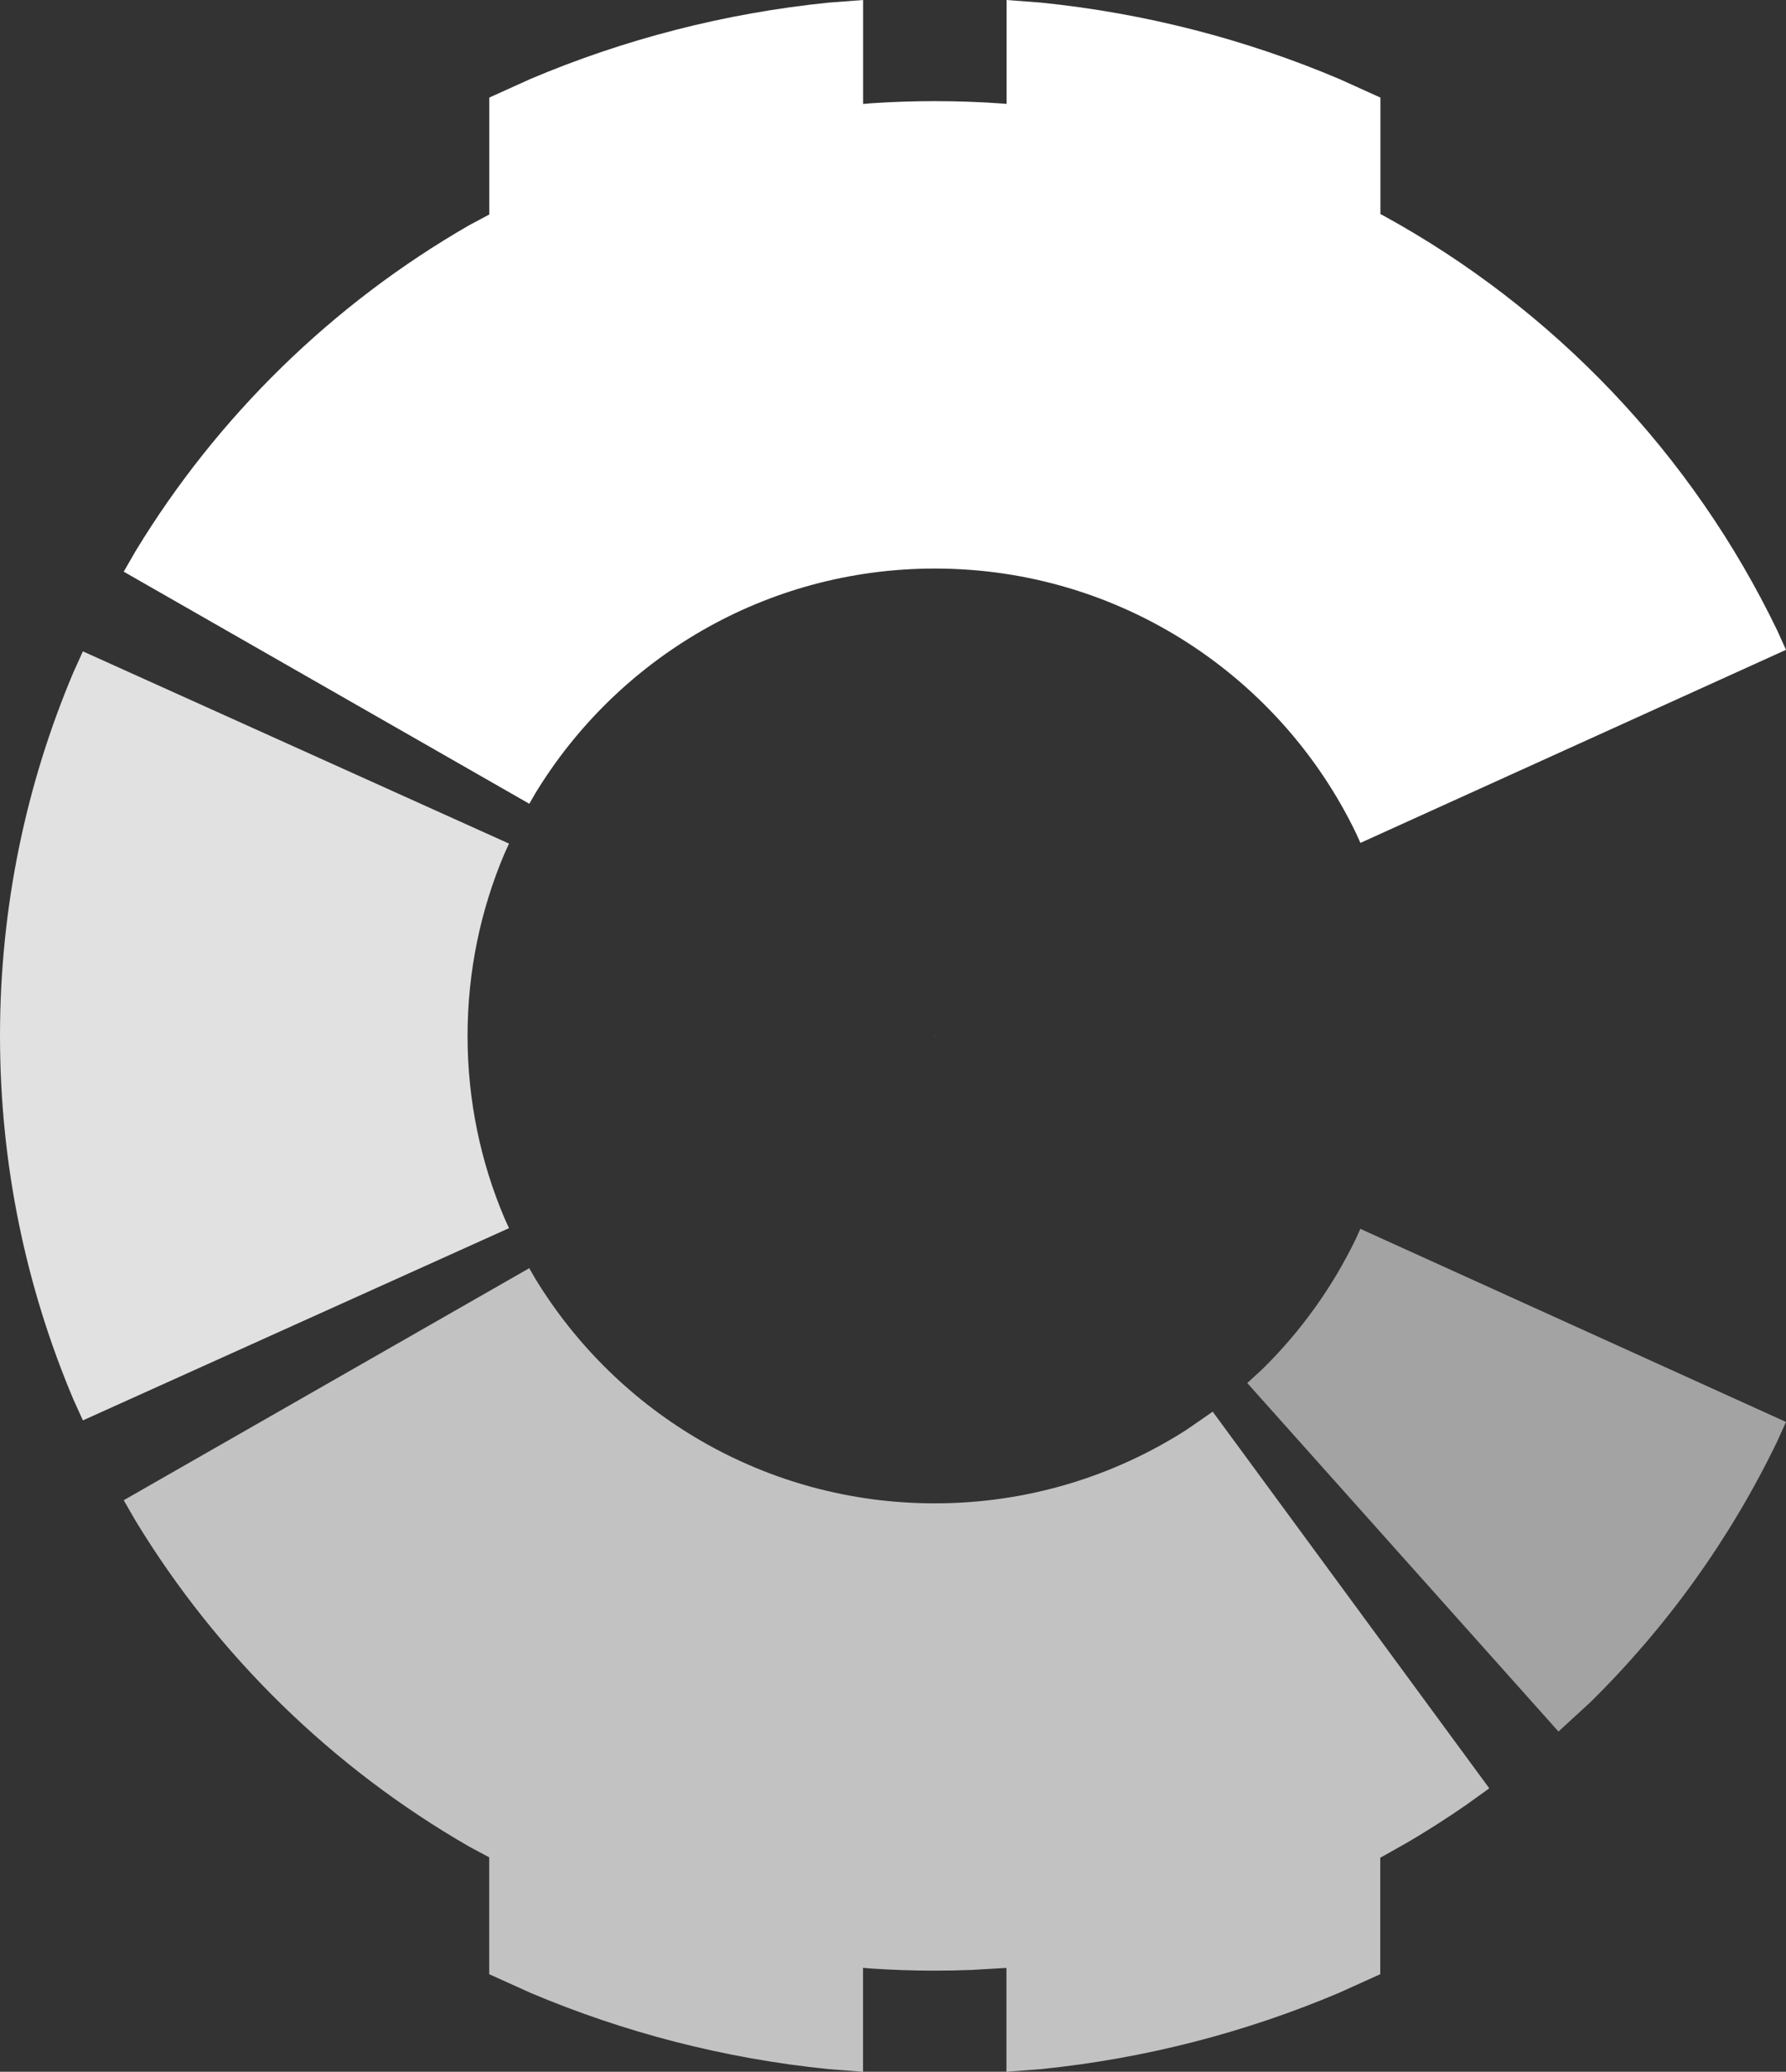 <svg width="5586" height="6479" xmlns="http://www.w3.org/2000/svg" xmlns:xlink="http://www.w3.org/1999/xlink" xml:space="preserve" overflow="hidden"><rect width="100%" height="100%" fill="#333333" stroke="none"/><defs><clipPath id="clip0"><rect x="974" y="658" width="5586" height="6479"/></clipPath></defs><g clip-path="url(#clip0)" transform="translate(-974 -658)"><path d="M3898.56 3897 3899 3897.5 3898.56 3898 3898 3897.5 3898.56 3897Z" fill="#FFFFFF" fill-rule="evenodd"/><path d="M1233.24 2695 2566 3296.18 2551.27 3328.74C2477.27 3503.56 2436.35 3695.75 2436.35 3897.5 2436.35 4099.25 2477.27 4291.44 2551.27 4466.26L2566 4498.82 1233.24 5100 1203.84 5035.01C1055.84 4685.39 974 4300.99 974 3897.5 974 3494.01 1055.84 3109.61 1203.84 2759.99L1233.24 2695Z" fill="#FFFFFF" fill-rule="evenodd" fill-opacity="0.851"/><path d="M3900 3897 3898.21 3898 3898 3897.88 3900 3897Z" fill="#FFFFFF" fill-rule="evenodd"/><path d="M3898.21 3898 3900 3899 3898 3898.12 3898.21 3898Z" fill="#FFFFFF" fill-rule="evenodd"/><path d="M5228.75 4501 6560 5104.86 6532.9 5164.82C6385.34 5471.08 6185.98 5747.68 5946.19 5983.25L5848.33 6073 4875 4983.16 4921.85 4940.19C5041.74 4822.41 5141.42 4684.11 5215.2 4530.98L5228.75 4501Z" fill="#FFFFFF" fill-rule="evenodd" fill-opacity="0.549"/><path d="M2629.36 4624 2647.66 4655.83C2903.98 5077.66 3367.85 5359.44 3897.53 5359.44 4187.6 5359.44 4457.92 5274.94 4685.24 5129.21L4766.95 5072.75 5632 6250.65 5557.17 6304.29C5498.24 6345.01 5437.74 6383.62 5375.78 6420.01L5290.96 6467.75 5290.96 6831.92 5161.67 6890.36C4870.26 7013.61 4557.12 7095.54 4229.59 7128.8L4121.8 7137 4121.8 6812.26 4012.57 6818.6C3974.41 6820.07 3936.06 6820.82 3897.53 6820.82 3831.32 6820.82 3765.62 6818.62 3700.51 6814.28L3673.26 6812.02 3673.26 7137 3565.48 7128.8C3237.95 7095.54 2924.8 7013.61 2633.4 6890.36L2504.1 6831.92 2504.1 6466.37 2442.64 6433.59C2014.21 6187.24 1654.11 5835.44 1397.79 5413.61L1361 5349.62Z" fill="#FFFFFF" fill-rule="evenodd" fill-opacity="0.702"/><path d="M3673.58 658 3673.58 983.065 3700.83 980.796C3765.95 976.462 3831.66 974.26 3897.88 974.26 3970.4 974.26 4042.31 976.901 4113.51 982.093L4122.18 982.883 4122.18 658 4229.98 666.198C4557.55 699.467 4870.74 781.416 5162.18 904.697L5291.49 963.16 5291.49 1327.38 5299.05 1331.34C5833.96 1624.04 6267.34 2079.13 6532.9 2630.3L6560 2690.25 5228.94 3294 5215.39 3264.03C4979.33 2774.09 4478.08 2436.01 3897.88 2436.01 3368.12 2436.01 2904.19 2717.85 2647.84 3139.78L2629.53 3171.63 1361 2445.82 1397.8 2381.82C1654.15 1959.88 2014.3 1608 2442.79 1361.59L2504.26 1328.8 2504.26 963.16 2633.57 904.697C2925.02 781.416 3238.2 699.467 3565.78 666.198Z" fill="#FFFFFF" fill-rule="evenodd"/></g></svg>